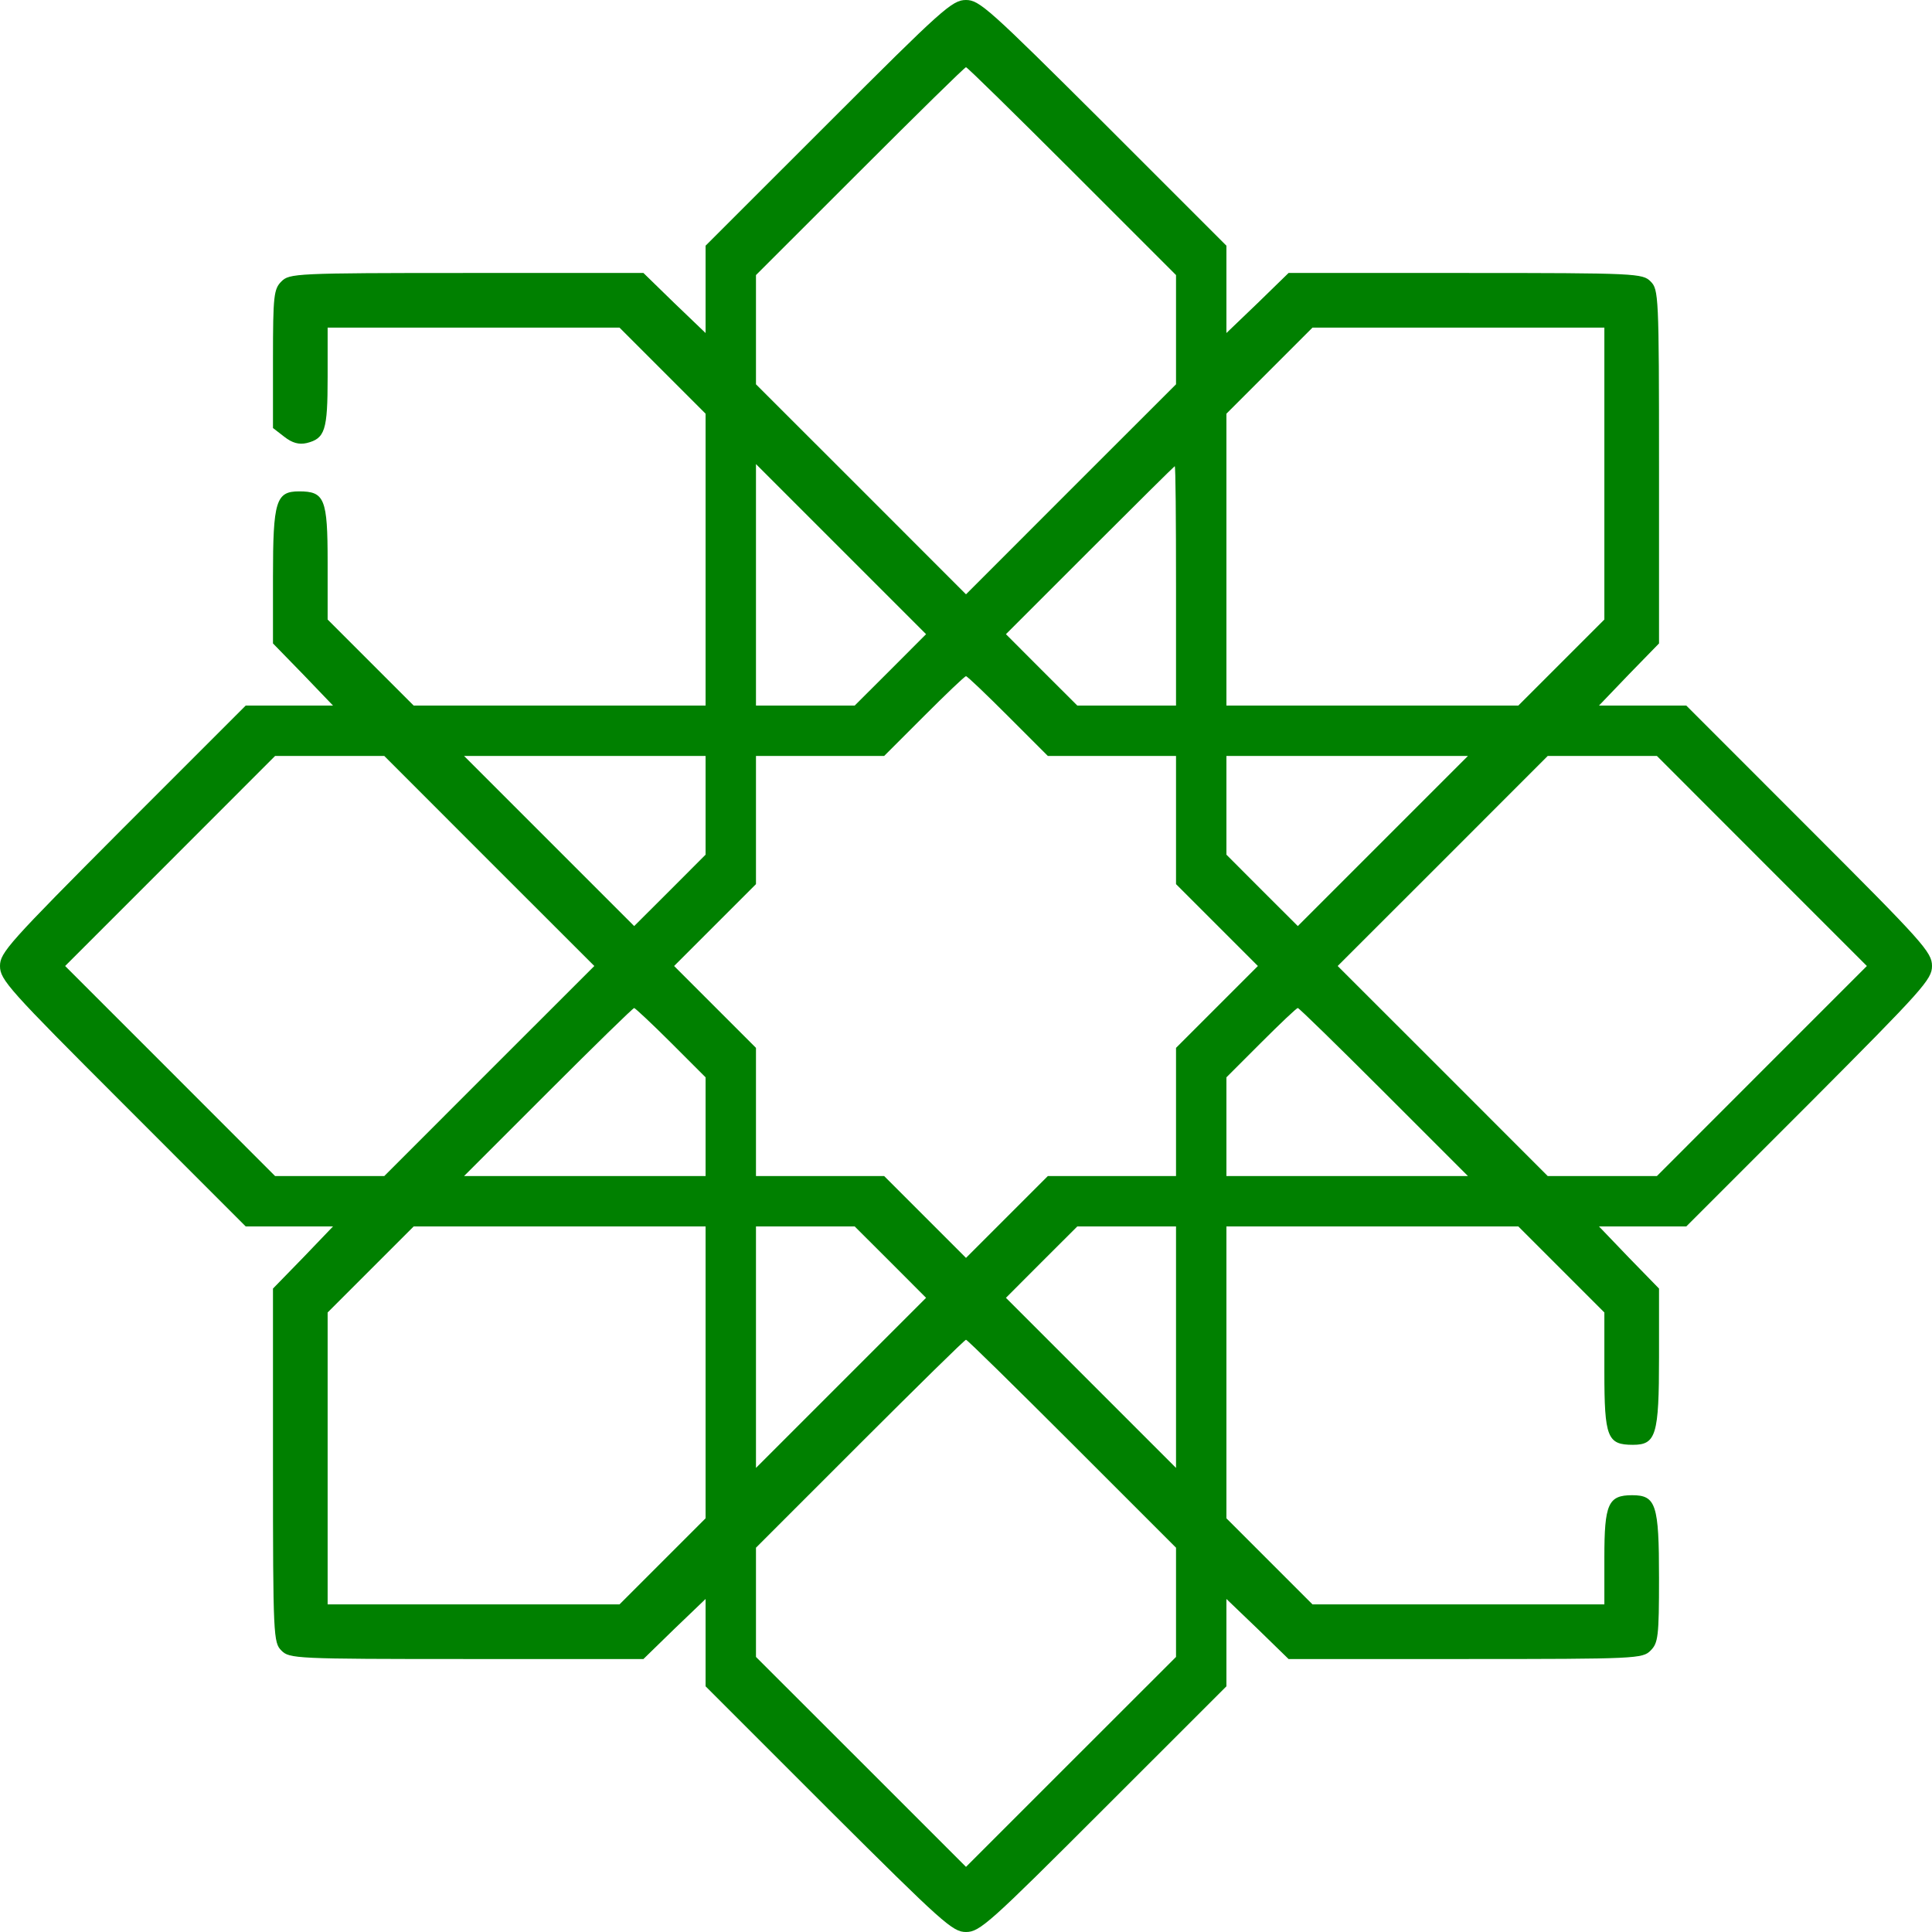 <svg width="24" height="24" viewBox="0 0 24 24" fill="none" xmlns="http://www.w3.org/2000/svg">
<path d="M10.289 1.529L8.765 3.052V3.595V4.137L8.379 3.767L7.993 3.391H5.797C3.668 3.391 3.595 3.397 3.496 3.496C3.402 3.59 3.391 3.668 3.391 4.456V5.317L3.532 5.426C3.631 5.504 3.715 5.525 3.809 5.504C4.038 5.447 4.07 5.348 4.07 4.685V4.07H5.885H7.696L8.233 4.607L8.765 5.139V6.955V8.765H6.95H5.139L4.602 8.228L4.07 7.696V6.986C4.07 6.193 4.033 6.104 3.715 6.104C3.428 6.104 3.391 6.224 3.391 7.163V7.993L3.767 8.379L4.137 8.765H3.595H3.052L1.523 10.294C0.11 11.713 0 11.833 0 12C0 12.172 0.11 12.292 1.529 13.711L3.052 15.235H3.595H4.137L3.767 15.621L3.391 16.007V18.203C3.391 20.332 3.397 20.405 3.496 20.504C3.595 20.604 3.668 20.609 5.797 20.609H7.993L8.379 20.233L8.765 19.863V20.405V20.948L10.294 22.477C11.713 23.89 11.833 24 12 24C12.172 24 12.292 23.89 13.711 22.471L15.235 20.948V20.405V19.863L15.621 20.233L16.007 20.609H18.203C20.332 20.609 20.405 20.604 20.504 20.504C20.598 20.41 20.609 20.332 20.609 19.602C20.609 18.689 20.572 18.574 20.275 18.574C19.977 18.574 19.93 18.683 19.93 19.346V19.93H18.12H16.304L15.772 19.398L15.235 18.861V17.05V15.235H17.05H18.861L19.398 15.772L19.93 16.304V17.04C19.93 17.859 19.967 17.948 20.285 17.948C20.572 17.948 20.609 17.828 20.609 16.863V16.007L20.233 15.621L19.863 15.235H20.405H20.948L22.477 13.706C23.89 12.287 24 12.167 24 12C24 11.828 23.89 11.708 22.471 10.289L20.948 8.765H20.405H19.863L20.233 8.379L20.609 7.993V5.797C20.609 3.668 20.604 3.595 20.504 3.496C20.405 3.397 20.332 3.391 18.203 3.391H16.007L15.621 3.767L15.235 4.137V3.595V3.052L13.706 1.523C12.287 0.11 12.167 -1.90735e-06 12 -1.90735e-06C11.828 -1.90735e-06 11.708 0.11 10.289 1.529ZM13.315 2.123L14.609 3.417V4.096V4.774L13.304 6.078L12 7.383L10.696 6.078L9.391 4.774V4.096V3.417L10.68 2.129C11.395 1.414 11.984 0.835 12 0.835C12.016 0.835 12.605 1.414 13.315 2.123ZM19.93 5.88V7.696L19.398 8.228L18.861 8.765H17.05H15.235V6.955V5.139L15.767 4.607L16.304 4.07H18.115H19.93V5.88ZM11.061 8.322L10.617 8.765H10.007H9.391V7.268V5.765L10.445 6.819L11.504 7.878L11.061 8.322ZM14.609 7.278V8.765H13.993H13.383L12.939 8.322L12.496 7.878L13.539 6.835C14.113 6.261 14.588 5.791 14.593 5.791C14.604 5.791 14.609 6.459 14.609 7.278ZM12.522 8.896L13.017 9.391H13.81H14.609V10.184V10.983L15.115 11.489L15.626 12L15.115 12.511L14.609 13.017V13.816V14.609H13.816H13.017L12.511 15.115L12 15.626L11.489 15.115L10.983 14.609H10.184H9.391V13.816V13.017L8.885 12.511L8.374 12L8.885 11.489L9.391 10.983V10.184V9.391H10.19H10.983L11.478 8.896C11.75 8.624 11.984 8.4 12 8.4C12.016 8.4 12.25 8.624 12.522 8.896ZM6.078 10.696L7.383 12L6.078 13.304L4.774 14.609H4.096H3.417L2.113 13.304L0.809 12L2.113 10.696L3.417 9.391H4.096H4.774L6.078 10.696ZM8.765 10.007V10.617L8.322 11.061L7.878 11.504L6.819 10.445L5.765 9.391H7.268H8.765V10.007ZM17.181 10.445L16.122 11.504L15.678 11.061L15.235 10.617V10.007V9.391H16.732H18.235L17.181 10.445ZM21.887 10.696L23.191 12L21.887 13.304L20.583 14.609H19.904H19.226L17.922 13.304L16.617 12L17.922 10.696L19.226 9.391H19.904H20.583L21.887 10.696ZM8.332 12.95L8.765 13.383V13.993V14.609H7.268H5.765L6.809 13.565C7.383 12.991 7.863 12.522 7.878 12.522C7.889 12.522 8.097 12.715 8.332 12.95ZM17.191 13.565L18.235 14.609H16.732H15.235V13.998V13.383L15.663 12.955C15.903 12.715 16.106 12.522 16.122 12.522C16.137 12.522 16.617 12.991 17.191 13.565ZM8.765 17.045V18.861L8.233 19.393L7.696 19.93H5.885H4.07V18.12V16.304L4.602 15.772L5.139 15.235H6.95H8.765V17.045ZM11.061 15.678L11.504 16.122L10.445 17.181L9.391 18.235V16.732V15.235H10.007H10.617L11.061 15.678ZM14.609 16.732V18.235L13.555 17.181L12.496 16.122L12.939 15.678L13.383 15.235H13.993H14.609V16.732ZM13.315 17.932L14.609 19.226V19.904V20.583L13.304 21.887L12 23.191L10.696 21.887L9.391 20.583V19.904V19.226L10.68 17.937C11.395 17.223 11.984 16.643 12 16.643C12.016 16.643 12.605 17.223 13.315 17.932Z" fill="#008000"/>
</svg>
